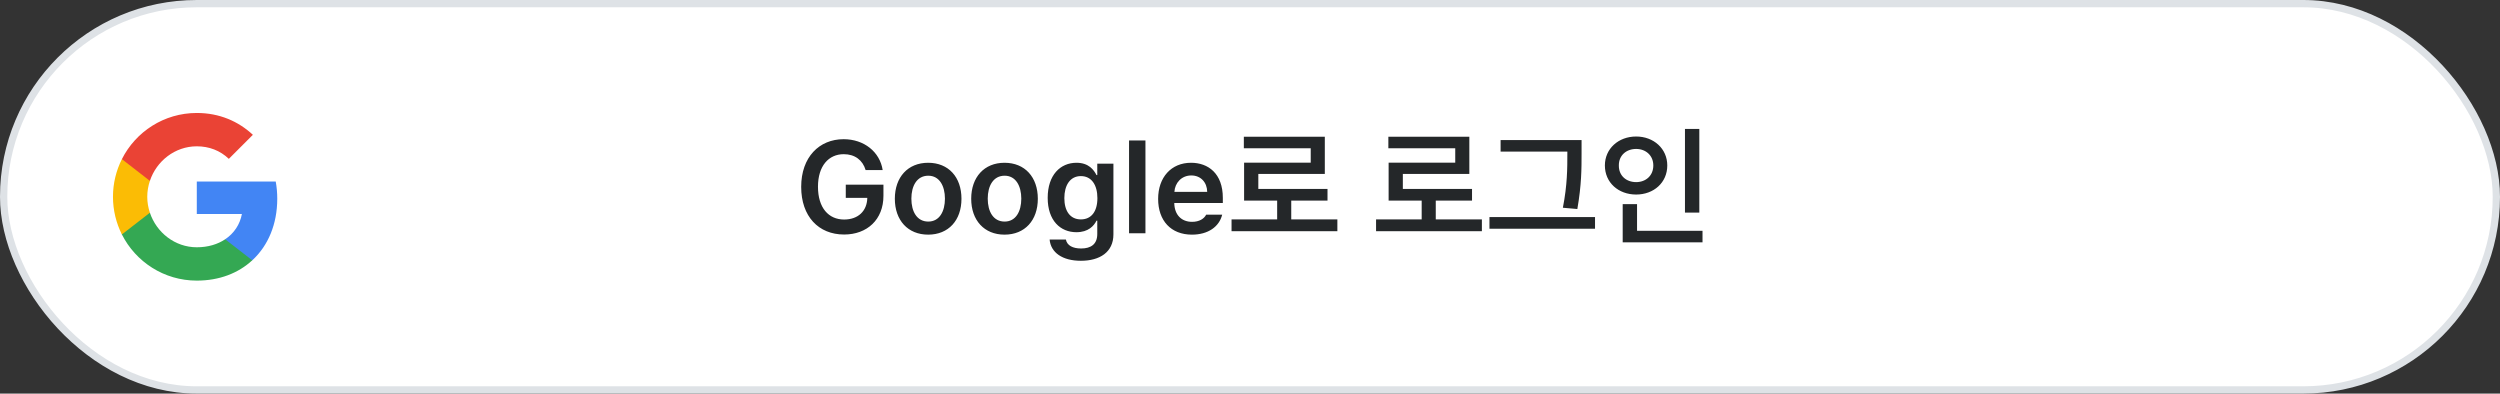 <svg width="343" height="54" viewBox="0 0 343 54" fill="none" xmlns="http://www.w3.org/2000/svg">
<rect x="0" y="0" width="343" height="54" fill="#333333" stroke="none"/>
<rect x="0.5" y="0.5" width="342" height="53" rx="26.5" fill="white"/>
<rect x="0.5" y="0.5" width="342" height="53" rx="26.5" stroke="#DEE2E6"/>
<rect width="24" height="24" transform="translate(15 15)" fill="white"/>
<path fill-rule="evenodd" clip-rule="evenodd" d="M38.04 27.262C38.04 26.446 37.967 25.662 37.831 24.909H27V29.358H33.189C32.922 30.795 32.112 32.013 30.894 32.828V35.714H34.611C36.785 33.712 38.04 30.764 38.04 27.262Z" fill="#4285F4"/>
<path fill-rule="evenodd" clip-rule="evenodd" d="M27 38.5C30.105 38.5 32.708 37.47 34.61 35.713L30.894 32.828C29.864 33.518 28.547 33.926 27 33.926C24.004 33.926 21.469 31.903 20.565 29.185H16.723V32.164C18.615 35.922 22.504 38.5 27 38.5Z" fill="#34A853"/>
<path fill-rule="evenodd" clip-rule="evenodd" d="M20.565 29.186C20.335 28.495 20.204 27.758 20.204 27C20.204 26.242 20.335 25.506 20.565 24.816V21.836H16.723C15.944 23.388 15.5 25.145 15.5 27C15.5 28.856 15.944 30.613 16.723 32.165L20.565 29.186Z" fill="#FBBC05"/>
<path fill-rule="evenodd" clip-rule="evenodd" d="M27 20.074C28.688 20.074 30.204 20.654 31.396 21.794L34.694 18.495C32.702 16.64 30.099 15.5 27 15.5C22.504 15.5 18.615 18.077 16.723 21.835L20.565 24.815C21.469 22.097 24.004 20.074 27 20.074Z" fill="#EA4335"/>
<path d="M118.765 23.334C118.36 21.98 117.306 21.154 115.759 21.154C113.702 21.154 112.226 22.754 112.226 25.619C112.226 28.52 113.685 30.119 115.812 30.119C117.728 30.119 118.958 28.959 118.993 27.148H116.04V25.338H121.208V26.867C121.208 30.137 118.958 32.176 115.812 32.176C112.296 32.176 109.923 29.68 109.923 25.637C109.923 21.559 112.401 19.098 115.741 19.098C118.554 19.098 120.716 20.838 121.103 23.334H118.765ZM127.343 32.193C124.565 32.193 122.772 30.225 122.772 27.271C122.772 24.301 124.565 22.332 127.343 22.332C130.138 22.332 131.913 24.301 131.913 27.271C131.913 30.225 130.138 32.193 127.343 32.193ZM127.36 30.4C128.89 30.4 129.646 29.012 129.646 27.254C129.646 25.514 128.89 24.107 127.36 24.107C125.796 24.107 125.04 25.514 125.04 27.254C125.04 29.012 125.796 30.4 127.36 30.4ZM137.819 32.193C135.042 32.193 133.249 30.225 133.249 27.271C133.249 24.301 135.042 22.332 137.819 22.332C140.614 22.332 142.39 24.301 142.39 27.271C142.39 30.225 140.614 32.193 137.819 32.193ZM137.837 30.4C139.366 30.4 140.122 29.012 140.122 27.254C140.122 25.514 139.366 24.107 137.837 24.107C136.272 24.107 135.517 25.514 135.517 27.254C135.517 29.012 136.272 30.4 137.837 30.4ZM148.296 35.779C145.765 35.779 144.165 34.654 144.007 32.861H146.239C146.397 33.688 147.188 34.092 148.331 34.092C149.667 34.092 150.546 33.512 150.546 32.105V30.277H150.44C150.089 30.98 149.333 31.859 147.681 31.859C145.483 31.859 143.743 30.26 143.743 27.148C143.743 24.002 145.483 22.332 147.698 22.332C149.386 22.332 150.089 23.334 150.44 24.02H150.546V22.455H152.761V32.158C152.761 34.602 150.88 35.779 148.296 35.779ZM148.296 30.102C149.737 30.102 150.563 29.012 150.563 27.184C150.563 25.373 149.755 24.16 148.296 24.16C146.802 24.16 146.028 25.443 146.028 27.184C146.028 28.941 146.819 30.102 148.296 30.102ZM157.155 19.273V32H154.905V19.273H157.155ZM163.536 32.193C160.653 32.193 158.896 30.277 158.896 27.289C158.896 24.336 160.688 22.332 163.413 22.332C165.751 22.332 167.772 23.791 167.772 27.148V27.852H161.11C161.137 29.477 162.095 30.436 163.554 30.436C164.538 30.436 165.206 30.014 165.487 29.451H167.685C167.28 31.104 165.751 32.193 163.536 32.193ZM161.128 26.322H165.628C165.61 25.021 164.749 24.072 163.448 24.072C162.095 24.072 161.198 25.101 161.128 26.322ZM183.487 30.102V31.719H168.968V30.102H175.226V27.518H170.69V22.314H179.831V20.346H170.655V18.764H181.765V23.861H172.642V25.918H182.134V27.518H177.159V30.102H183.487ZM203.315 30.102V31.719H188.796V30.102H195.054V27.518H190.519V22.314H199.659V20.346H190.483V18.764H201.593V23.861H192.47V25.918H201.962V27.518H196.987V30.102H203.315ZM216.991 19.221V21.014C216.991 23.141 216.991 25.338 216.411 28.678L214.425 28.502C215.04 25.373 215.04 23.07 215.04 21.014V20.803H205.882V19.221H216.991ZM218.837 29.785V31.385H204.353V29.785H218.837ZM233.146 17.691V29.17H231.177V17.691H233.146ZM233.585 31.666V33.248H222.634V28.01H224.603V31.666H233.585ZM224.479 18.729C226.888 18.729 228.751 20.398 228.751 22.701C228.751 25.057 226.888 26.691 224.479 26.691C222.054 26.691 220.19 25.057 220.19 22.701C220.19 20.398 222.054 18.729 224.479 18.729ZM224.479 20.434C223.126 20.434 222.089 21.33 222.106 22.701C222.089 24.107 223.126 24.986 224.479 24.986C225.798 24.986 226.835 24.107 226.835 22.701C226.835 21.33 225.798 20.434 224.479 20.434Z" fill="#242729"/>
</svg>
